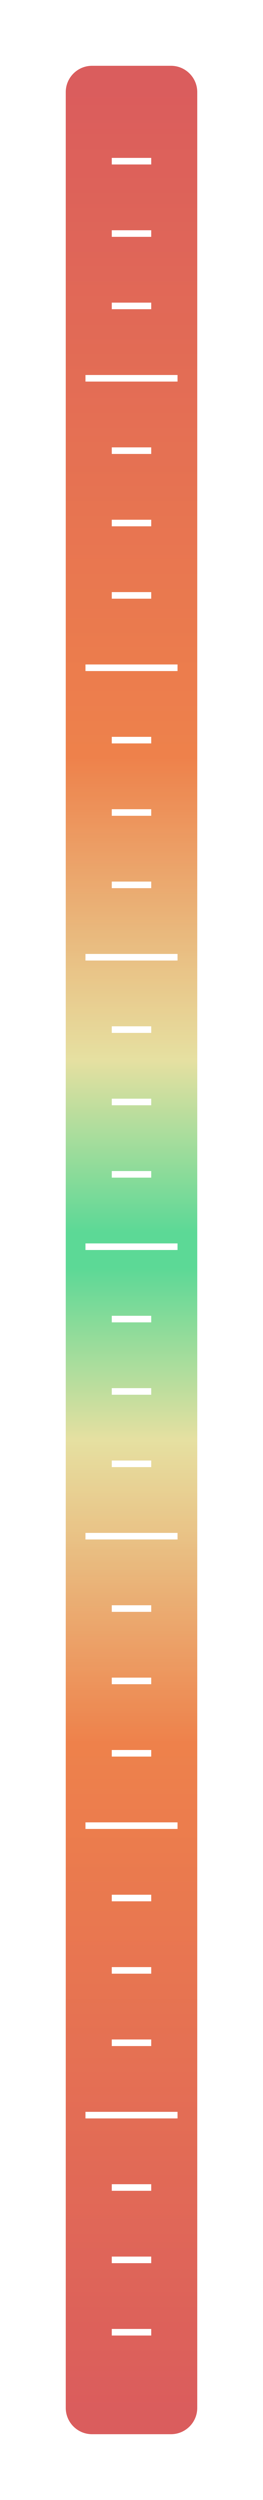 <?xml version="1.0" encoding="UTF-8"?>
<svg width="40px" height="380px" viewBox="0 0 40 380" version="1.1" xmlns="http://www.w3.org/2000/svg" xmlns:xlink="http://www.w3.org/1999/xlink">
    <!-- Generator: Sketch 63.1 (92452) - https://sketch.com -->
    <title>grade</title>
    <desc>Created with Sketch.</desc>
    <defs>
        <filter x="-57.5%" y="-6.4%" width="215.0%" height="112.8%" filterUnits="objectBoundingBox" id="filter-1">
            <feOffset dx="0" dy="2" in="SourceAlpha" result="shadowOffsetOuter1"></feOffset>
            <feGaussianBlur stdDeviation="5" in="shadowOffsetOuter1" result="shadowBlurOuter1"></feGaussianBlur>
            <feColorMatrix values="0 0 0 0 0   0 0 0 0 0   0 0 0 0 0  0 0 0 0.5 0" type="matrix" in="shadowBlurOuter1" result="shadowMatrixOuter1"></feColorMatrix>
            <feMerge>
                <feMergeNode in="shadowMatrixOuter1"></feMergeNode>
                <feMergeNode in="SourceGraphic"></feMergeNode>
            </feMerge>
        </filter>
        <linearGradient x1="50%" y1="0%" x2="50%" y2="100%" id="linearGradient-2">
            <stop stop-color="#D13434" offset="0%"></stop>
            <stop stop-color="#EA621E" offset="58.66%"></stop>
            <stop stop-color="#E0D889" offset="84.906%"></stop>
            <stop stop-color="#33CF7C" offset="100%"></stop>
        </linearGradient>
    </defs>
    <g id="Mobile" stroke="none" stroke-width="1" fill="none" fill-rule="evenodd" opacity="0.8">
        <g id="[M]-Step-6_2" transform="translate(-7, -126)">
            <g id="Group-5" filter="url(#filter-1)" transform="translate(7, 134)">
                <g id="grade" transform="translate(10, 0)">
                    <path d="M4,0 L16,0 C18.209,-4.05812251e-16 20,1.791 20,4 L20,180 L20,180 L0,180 L0,4 C-2.705415e-16,1.791 1.791,4.05812251e-16 4,0 Z" id="Rectangle" fill="url(#linearGradient-2)"></path>
                    <path d="M4,180 L16,180 C18.209,180 20,181.791 20,184 L20,360 L20,360 L0,360 L0,184 C-2.705415e-16,181.791 1.791,180 4,180 Z" id="Rectangle-Copy-2" fill="url(#linearGradient-2)" transform="translate(10, 270) scale(1, -1) translate(-10, -270) "></path>
                    <g id="Group-6" transform="translate(3, 14)" fill="#FFFFFF">
                        <rect id="Rectangle-Copy-3" x="4" y="0" width="6" height="1"></rect>
                        <rect id="Rectangle-Copy-4" x="4" y="11" width="6" height="1"></rect>
                        <rect id="Rectangle-Copy-5" x="4" y="22" width="6" height="1"></rect>
                        <rect id="Rectangle-Copy-6" x="0" y="33" width="14" height="1"></rect>
                        <rect id="Rectangle-Copy-7" x="4" y="44" width="6" height="1"></rect>
                        <rect id="Rectangle-Copy-8" x="4" y="55" width="6" height="1"></rect>
                        <rect id="Rectangle-Copy-9" x="4" y="66" width="6" height="1"></rect>
                        <rect id="Rectangle-Copy-10" x="0" y="77" width="14" height="1"></rect>
                        <rect id="Rectangle-Copy-7" x="4" y="88" width="6" height="1"></rect>
                        <rect id="Rectangle-Copy-8" x="4" y="99" width="6" height="1"></rect>
                        <rect id="Rectangle-Copy-9" x="4" y="110" width="6" height="1"></rect>
                        <rect id="Rectangle-Copy-10" x="0" y="121" width="14" height="1"></rect>
                        <rect id="Rectangle-Copy-7" x="4" y="132" width="6" height="1"></rect>
                        <rect id="Rectangle-Copy-8" x="4" y="143" width="6" height="1"></rect>
                        <rect id="Rectangle-Copy-9" x="4" y="154" width="6" height="1"></rect>
                        <rect id="Rectangle-Copy-10" x="0" y="165" width="14" height="1"></rect>
                        <rect id="Rectangle-Copy-7" x="4" y="176" width="6" height="1"></rect>
                        <rect id="Rectangle-Copy-8" x="4" y="187" width="6" height="1"></rect>
                        <rect id="Rectangle-Copy-9" x="4" y="198" width="6" height="1"></rect>
                        <rect id="Rectangle-Copy-10" x="0" y="209" width="14" height="1"></rect>
                        <rect id="Rectangle-Copy-7" x="4" y="220" width="6" height="1"></rect>
                        <rect id="Rectangle-Copy-8" x="4" y="231" width="6" height="1"></rect>
                        <rect id="Rectangle-Copy-9" x="4" y="242" width="6" height="1"></rect>
                        <rect id="Rectangle-Copy-10" x="0" y="253" width="14" height="1"></rect>
                        <rect id="Rectangle-Copy-7" x="4" y="264" width="6" height="1"></rect>
                        <rect id="Rectangle-Copy-8" x="4" y="275" width="6" height="1"></rect>
                        <rect id="Rectangle-Copy-9" x="4" y="286" width="6" height="1"></rect>
                        <rect id="Rectangle-Copy-10" x="0" y="297" width="14" height="1"></rect>
                        <rect id="Rectangle-Copy-7" x="4" y="308" width="6" height="1"></rect>
                        <rect id="Rectangle-Copy-8" x="4" y="319" width="6" height="1"></rect>
                        <rect id="Rectangle-Copy-9" x="4" y="330" width="6" height="1"></rect>
                    </g>
                </g>
            </g>
        </g>
    </g>
</svg>
